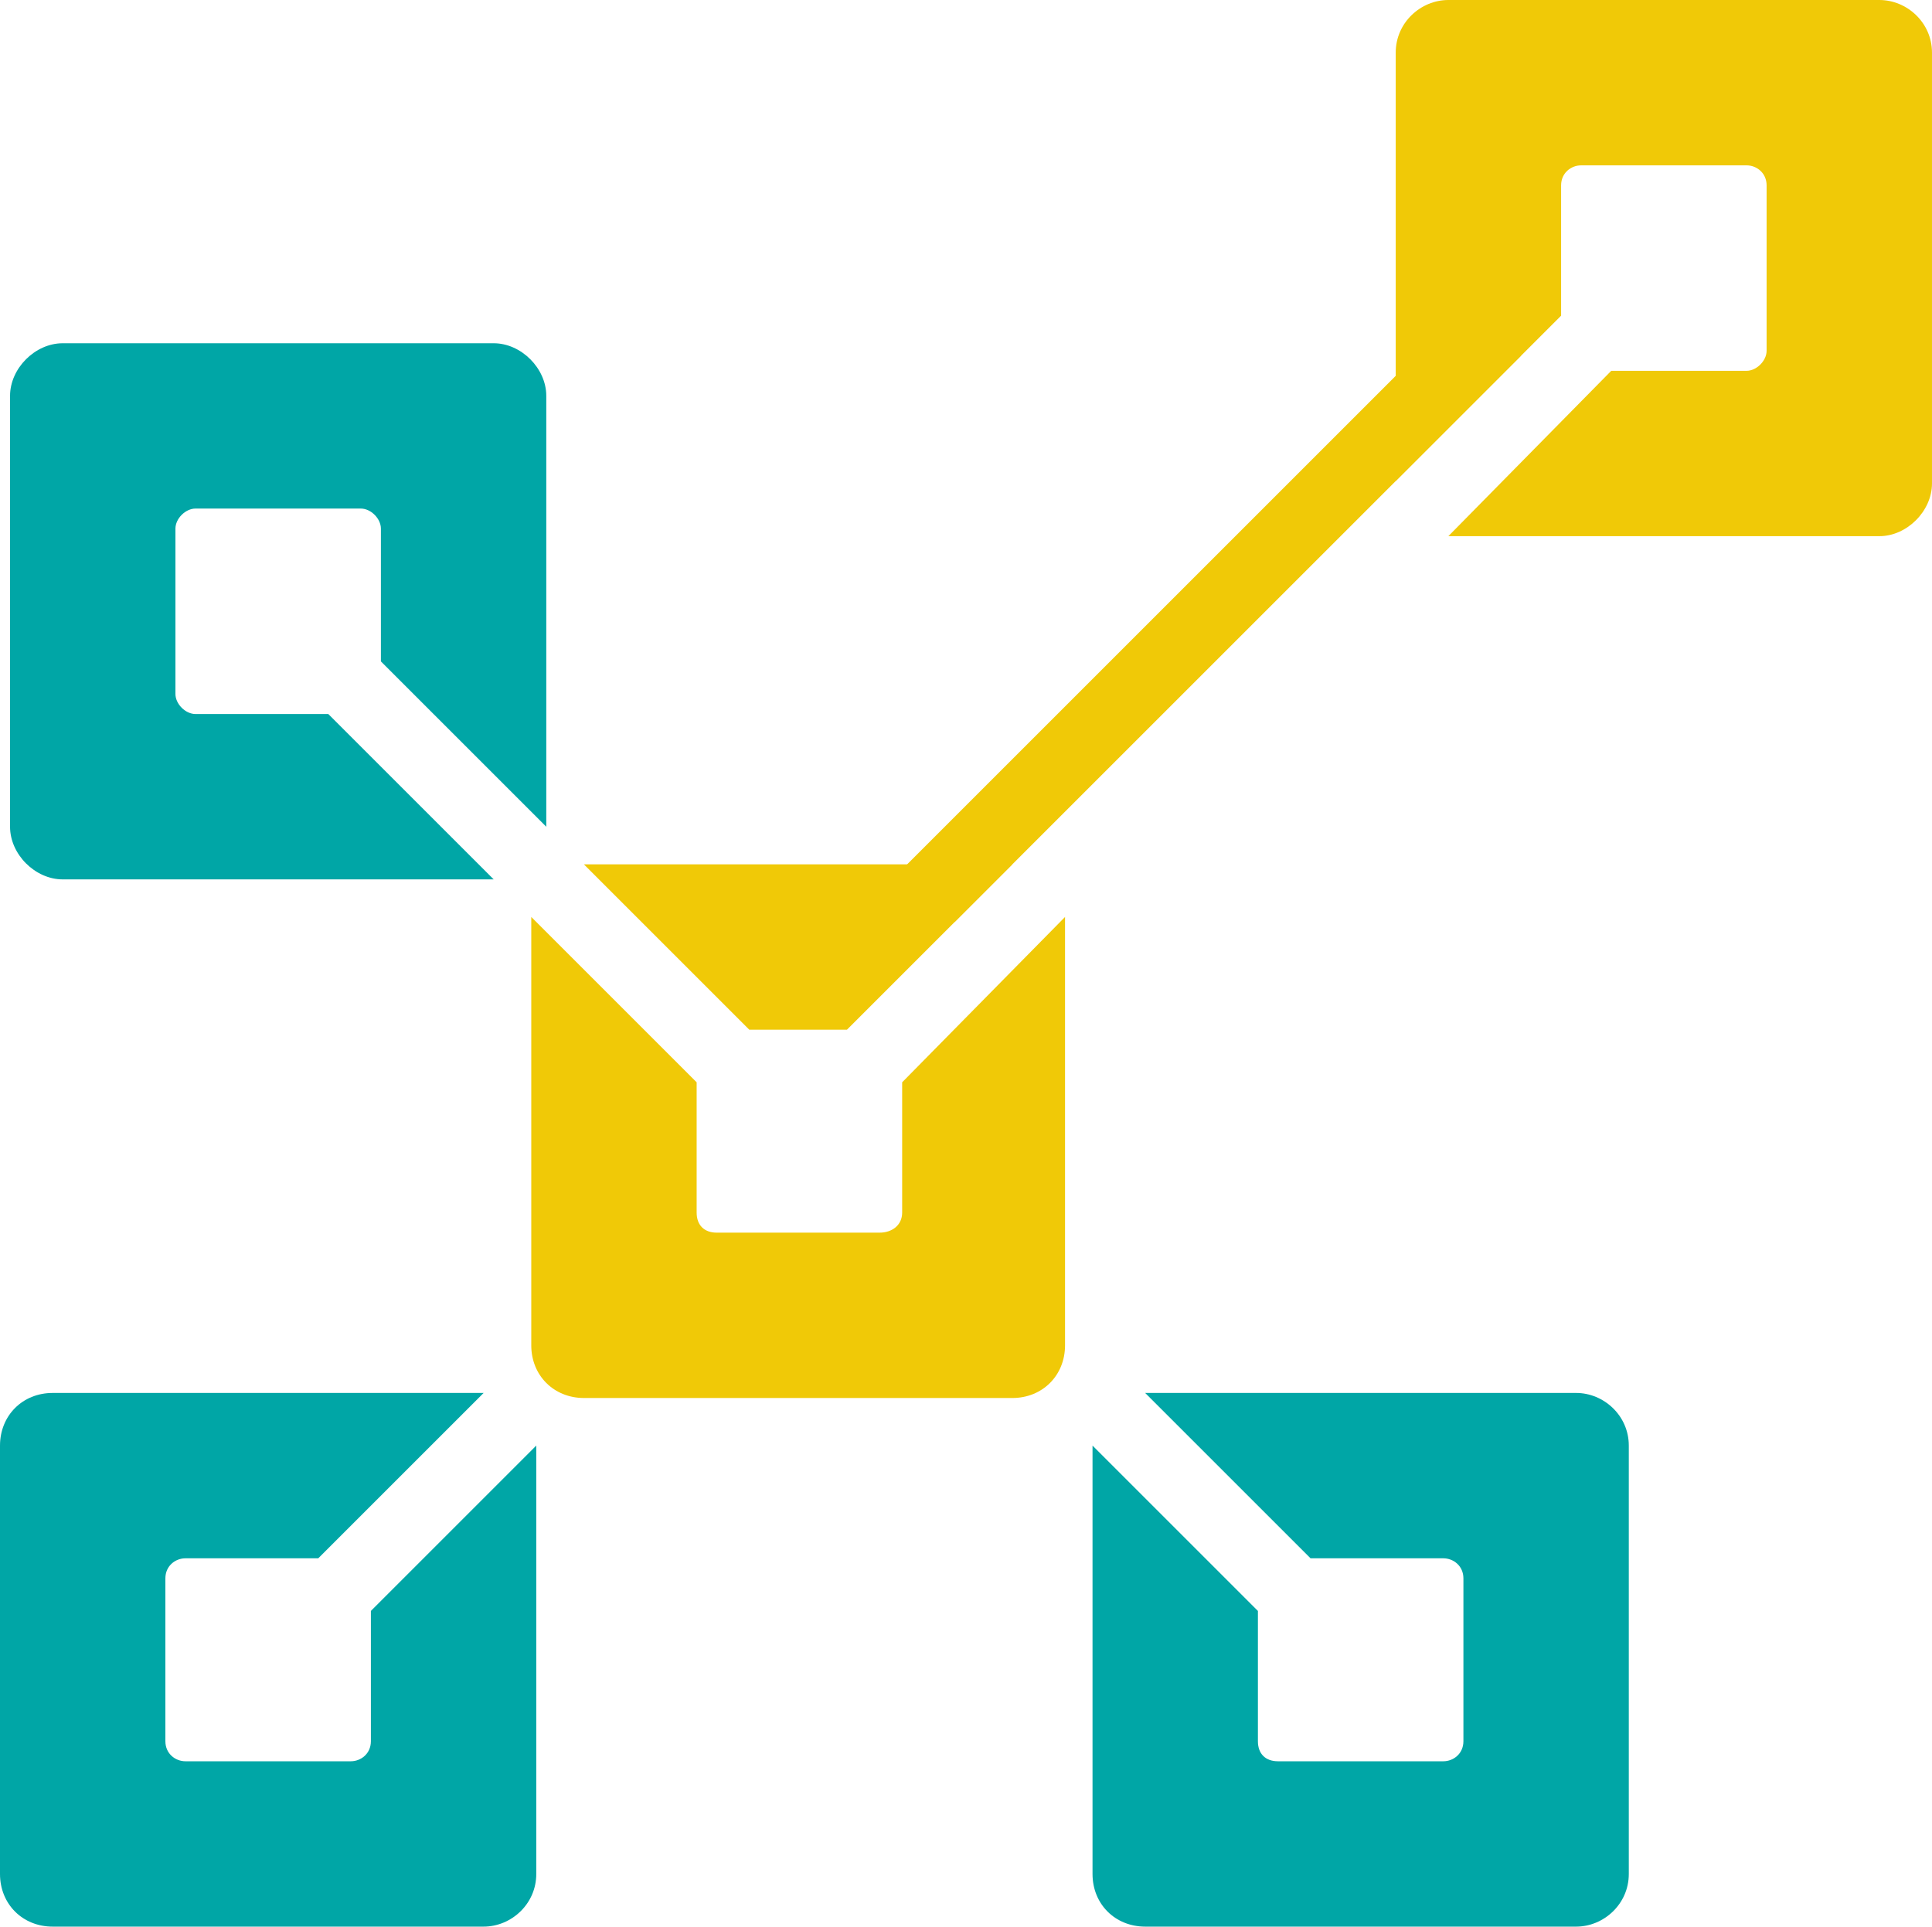 <svg viewBoxSize="575" data-root-id="4537240139044" xmlns="http://www.w3.org/2000/svg" xmlns:xlink="http://www.w3.org/1999/xlink" version="1.1" id="Layer_1" x="248.002" y="216.83" viewBox="22.26 22.85 455.48 454.3" xml:space="preserve" height="78.791" width="78.996" preserveAspectRatio="xMinYMin" zoom="1" editorType="buyer" data-layer-role="icon" style="position: absolute; height: 78.791px; width: 78.996px; top: 216.83px; left: 248.002px;"><path class="st0" d="M34.67,351.31h101.61l0,0L97.29,390.3H65.98c-2.36,0-4.73,1.77-4.73,4.73v38.4c0,2.95,2.36,4.73,4.73,4.73   h38.99c2.36,0,4.73-1.77,4.73-4.73v-30.72l38.99-38.99v101.02c0,7.09-5.91,12.41-12.41,12.41H34.67c-7.09,0-12.41-5.32-12.41-12.41   V363.72C22.27,356.63,27.58,351.31,34.67,351.31z" name="Layer %{number}" zoom="1" data-layer-id="9642646939079" style="fill: rgb(0, 166, 166);"></path><path class="st1" d="M147.51,340.09V239.07l38.99,38.99v30.72c0,2.95,1.77,4.73,4.73,4.73h38.4c2.95,0,5.32-1.77,5.32-4.73v-30.72   l38.4-38.99v101.02c0,7.09-5.32,12.41-12.41,12.41H159.91C152.82,352.49,147.51,347.18,147.51,340.09z M221.94,265.65H198.9   l-38.99-38.99h101.02L221.94,265.65z" name="Layer %{number}" zoom="1" data-layer-id="0519804139093" style="fill: rgb(240, 201, 7);"></path><path class="st1" d="M465.33,149.28H363.72l0,0l38.4-38.99h31.9c2.36,0,4.73-2.36,4.73-4.73V66.57c0-2.95-2.36-4.73-4.73-4.73   h-38.99c-2.36,0-4.73,1.77-4.73,4.73v30.72l-38.99,38.99V35.26c0-7.09,5.91-12.41,12.41-12.41h101.61c6.5,0,12.41,5.32,12.41,12.41   v101.61C477.73,143.37,471.83,149.28,465.33,149.28z" name="Layer %{number}" zoom="1" data-layer-id="3733967539108" style="fill: rgb(240, 201, 7);"></path><path class="st0" d="M151.05,116.2V217.8l-38.99-38.99v-31.31c0-2.36-2.36-4.73-4.73-4.73H68.35c-2.36,0-4.73,2.36-4.73,4.73v38.99   c0,2.36,2.36,4.73,4.73,4.73h31.31l38.99,38.99H37.04c-6.5,0-12.41-5.91-12.41-12.41V116.2c0-6.5,5.91-12.41,12.41-12.41h101.61   C145.14,103.79,151.05,109.7,151.05,116.2z" name="Layer %{number}" zoom="1" data-layer-id="4933345639123" style="fill: rgb(0, 166, 166);"></path><polygon class="st1" points="368.44,94.34 380.85,106.74 247.34,240.25 234.94,227.85  " name="Layer %{number}" zoom="1" data-layer-id="6998633539140" style="fill: rgb(240, 201, 7);"></polygon><path class="st0" d="M279.83,464.74V363.72l38.99,38.99v30.72c0,2.95,1.77,4.73,4.73,4.73h38.99c2.36,0,4.73-1.77,4.73-4.73v-38.4   c0-2.95-2.36-4.73-4.73-4.73h-31.31l-38.99-38.99h101.61c6.5,0,12.41,5.32,12.41,12.41v101.02c0,7.09-5.91,12.41-12.41,12.41   H292.24C285.15,477.14,279.83,471.83,279.83,464.74z" name="Layer %{number}" zoom="1" data-layer-id="1285210639155" style="fill: rgb(0, 166, 166);"></path></svg>